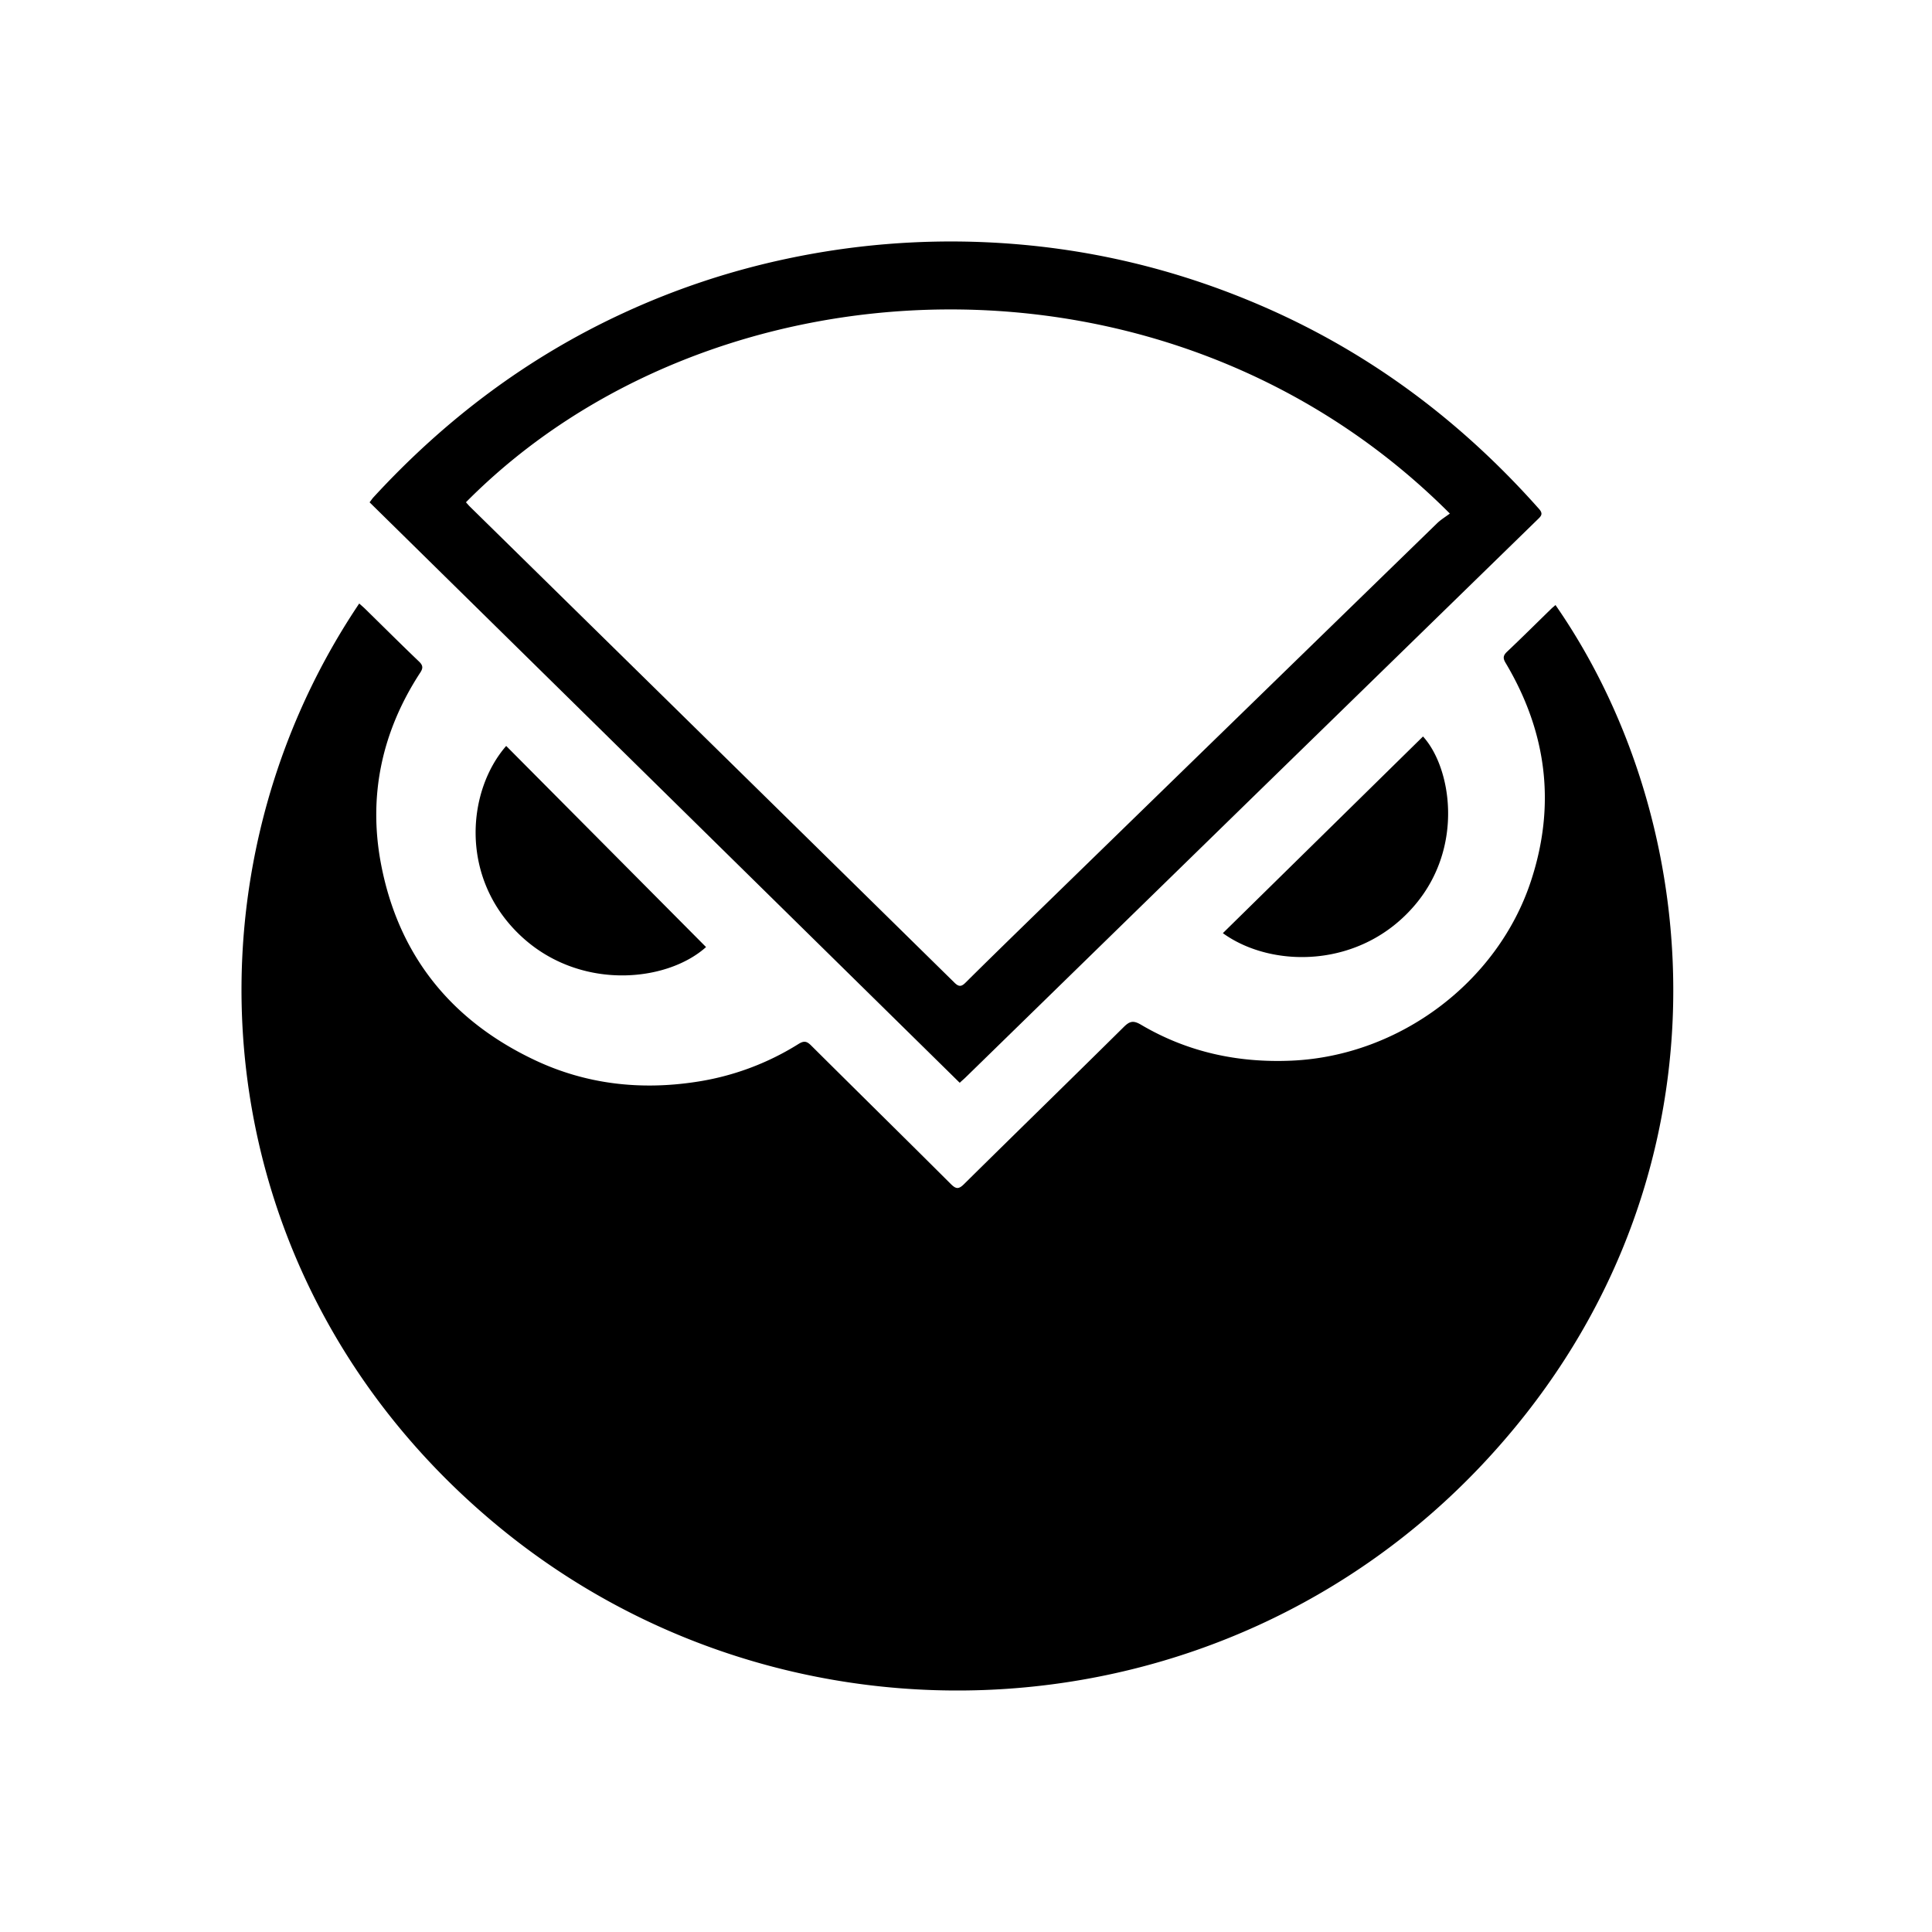 <svg width="40" height="40" fill="none" xmlns="http://www.w3.org/2000/svg">
  <path fill-rule="evenodd" clip-rule="evenodd" d="M7.437 12.495c.046.041.084.073.119.107.373.365.742.734 1.12 1.095.084.081.085.137.024.23-.79 1.21-1.078 2.537-.815 3.943.354 1.886 1.439 3.26 3.21 4.089 1.047.489 2.157.614 3.298.443a5.539 5.539 0 0 0 2.14-.788c.109-.068.168-.06.257.028.963.958 1.932 1.91 2.894 2.87.106.105.161.117.275.004 1.1-1.087 2.209-2.166 3.308-3.254.121-.12.197-.14.355-.047.962.568 2.01.795 3.13.744 2.224-.102 4.255-1.625 4.944-3.716.522-1.583.328-3.086-.522-4.515-.056-.093-.06-.15.024-.231.31-.293.612-.594.917-.891.028-.028.06-.052.09-.079 3.259 4.694 3.718 12.244-1.524 17.803-5.43 5.758-14.39 6.206-20.373 1.264-6.076-5.02-6.798-13.26-2.87-19.1Z" fill="currentColor"/>
  <path fill-rule="evenodd" clip-rule="evenodd" d="M30.017 10.632c-5.83-5.842-15.311-5.347-20.37-.233.03.033.058.067.09.098 3.342 3.283 6.684 6.564 10.024 9.848.094.093.148.082.233-.004.432-.429.867-.853 1.303-1.278 2.819-2.744 5.637-5.488 8.457-8.23.076-.074.17-.13.263-.2ZM19.87 22.418 7.652 10.4c.03-.038.053-.075.083-.107 1.47-1.598 3.176-2.89 5.168-3.81a15.913 15.913 0 0 1 3.393-1.127 16.328 16.328 0 0 1 4.104-.341c2.016.088 3.945.54 5.789 1.347 2.216.97 4.088 2.386 5.676 4.176.092.103.039.15-.032.219l-5.925 5.776-5.91 5.767c-.035.035-.074.067-.128.117ZM14.618 19.608c-.828.742-2.668.914-3.885-.279-1.222-1.196-1.055-2.965-.253-3.885l4.138 4.164ZM25.318 19.32l4.144-4.072c.583.64.853 2.272-.156 3.476-1.122 1.338-2.974 1.33-3.988.596Z" fill="currentColor"/>
</svg>